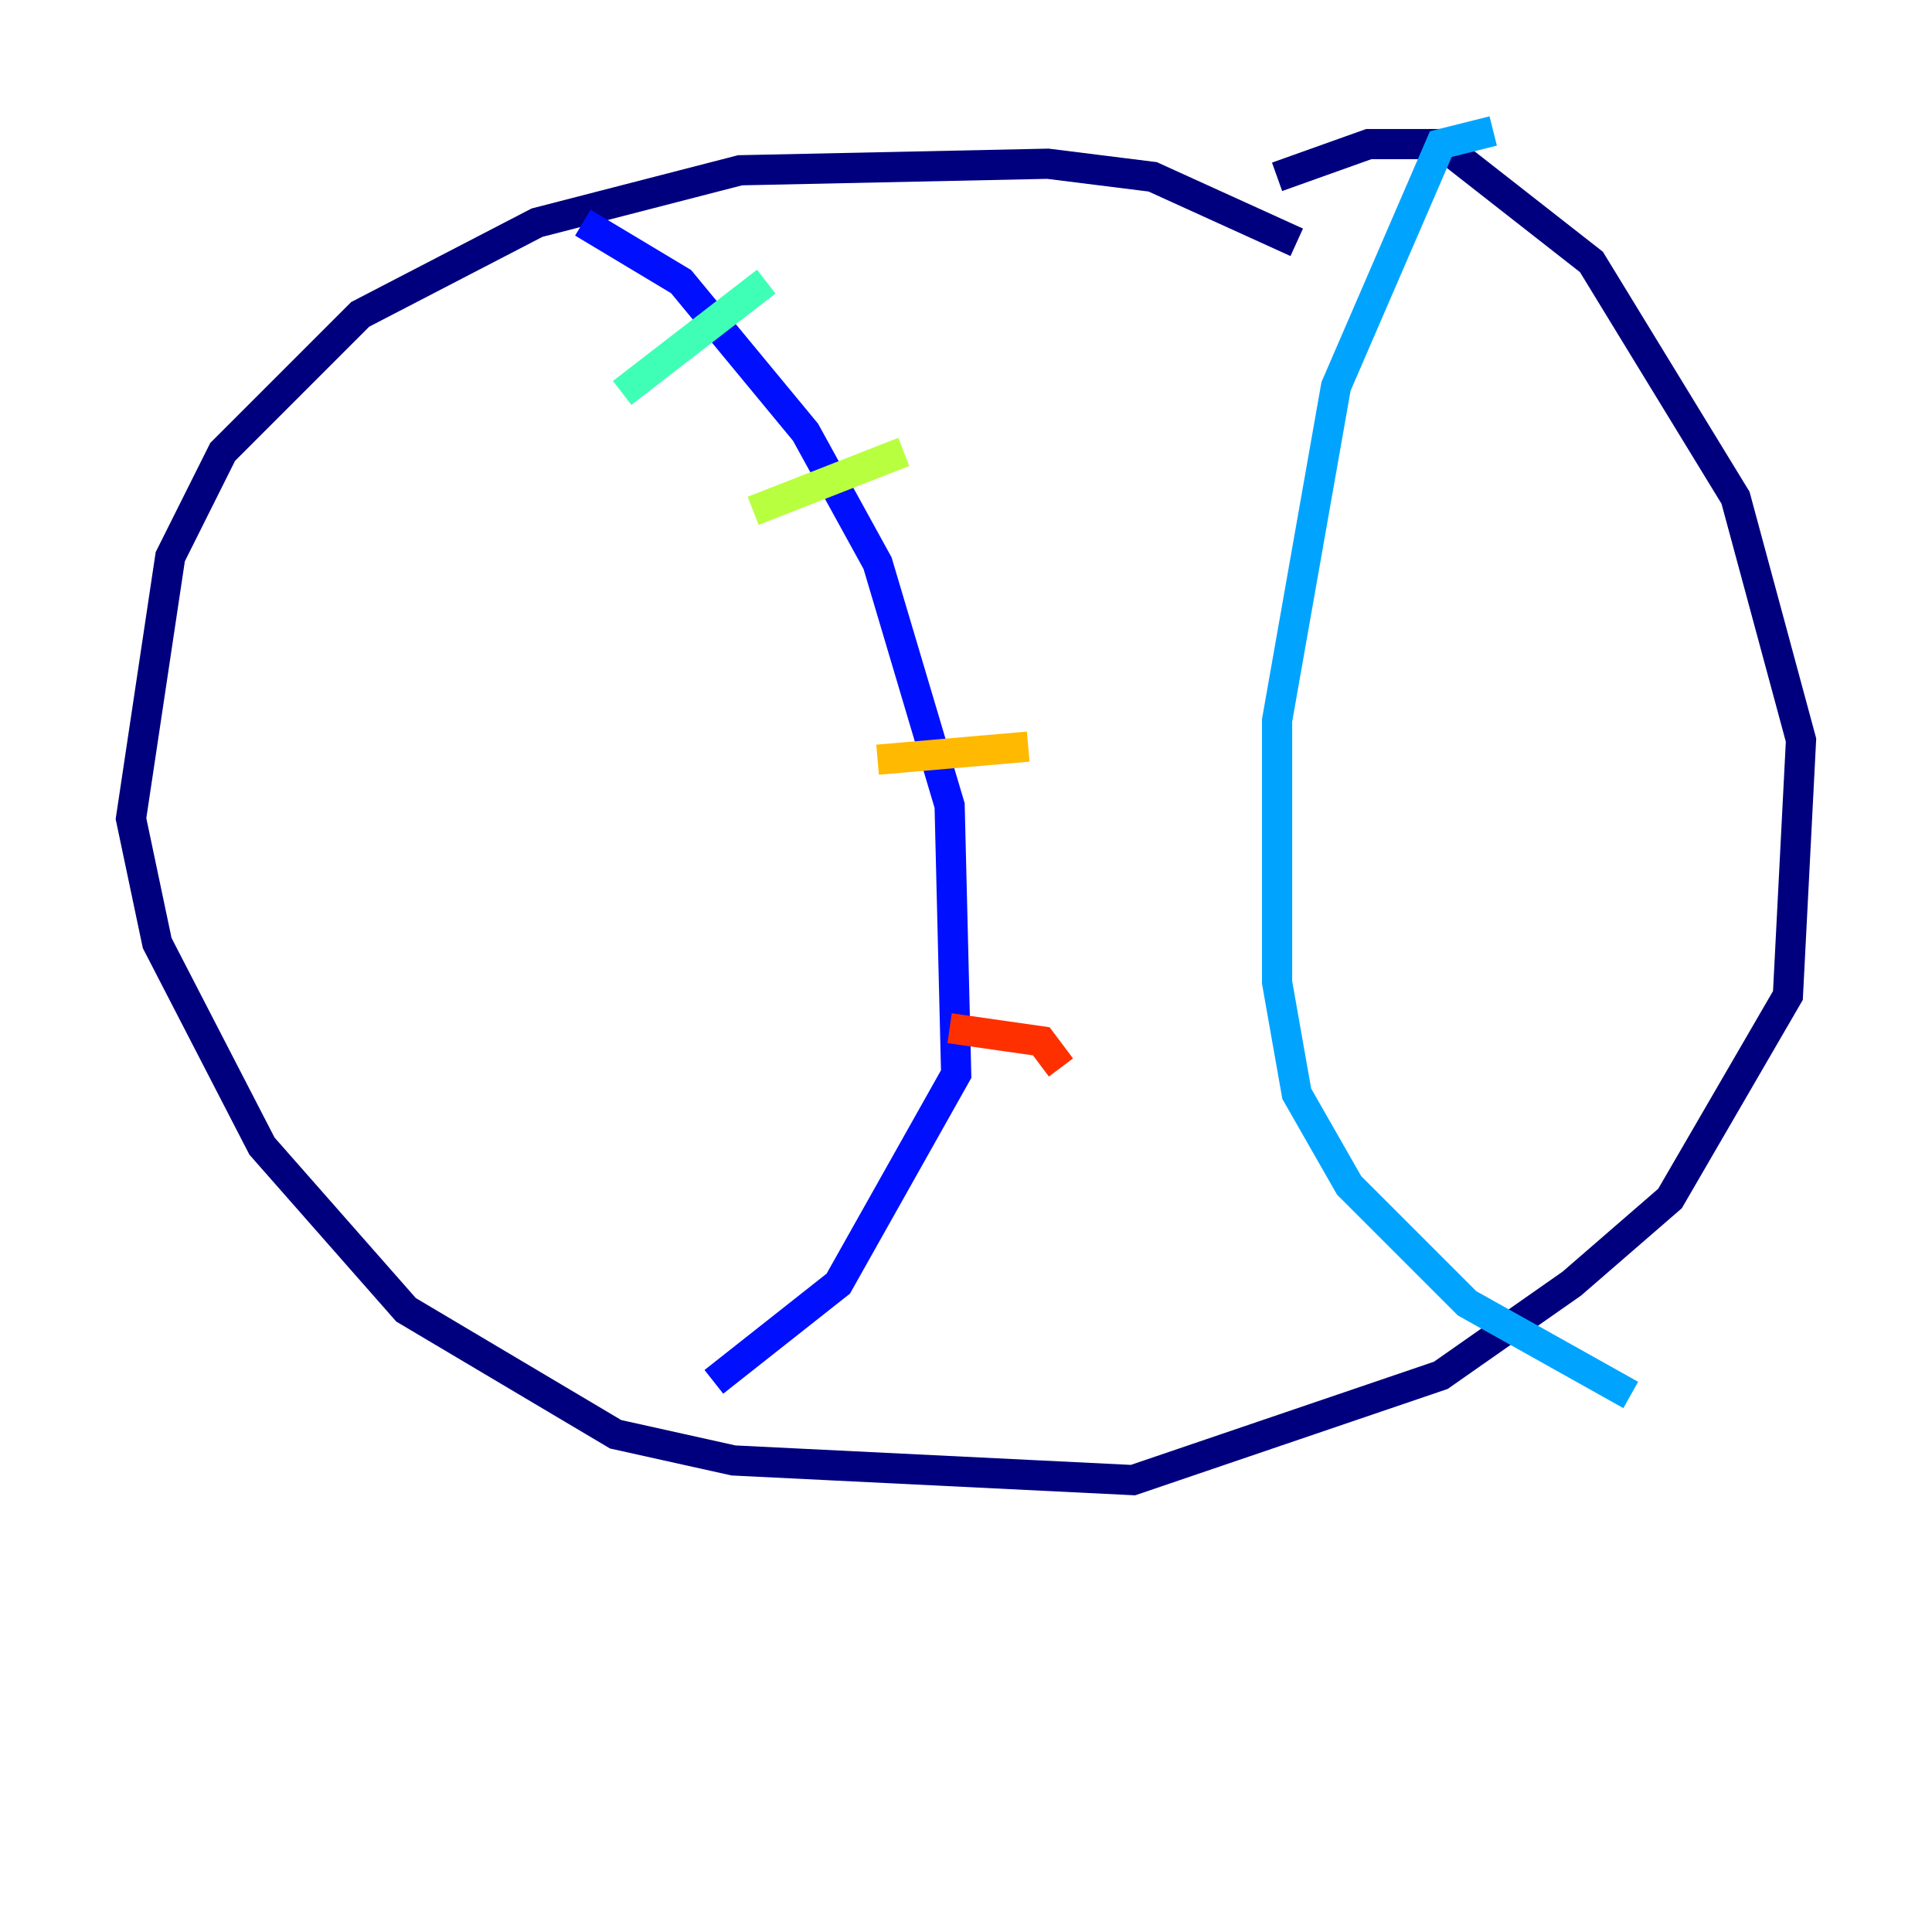 <?xml version="1.0" encoding="utf-8" ?>
<svg baseProfile="tiny" height="128" version="1.2" viewBox="0,0,128,128" width="128" xmlns="http://www.w3.org/2000/svg" xmlns:ev="http://www.w3.org/2001/xml-events" xmlns:xlink="http://www.w3.org/1999/xlink"><defs /><polyline fill="none" points="85.912,16.054 76.366,11.715 69.424,10.848 49.031,11.281 35.58,14.752 23.864,20.827 14.752,29.939 11.281,36.881 8.678,54.237 10.414,62.481 17.356,75.932 26.902,86.78 40.786,95.024 48.597,96.759 75.064,98.061 95.458,91.119 104.136,85.044 110.644,79.403 118.454,65.953 119.322,49.031 114.983,32.976 105.437,17.356 95.458,9.546 90.685,9.546 84.61,11.715" stroke="#00007f" stroke-width="2" /><polyline fill="none" points="38.617,14.752 45.125,18.658 53.37,28.637 58.142,37.315 62.915,53.37 63.349,71.159 55.539,85.044 47.295,91.552" stroke="#0010ff" stroke-width="2" /><polyline fill="none" points="98.929,8.678 95.458,9.546 88.515,25.6 84.61,47.729 84.61,65.085 85.912,72.461 89.383,78.536 97.193,86.346 108.041,92.42" stroke="#00a4ff" stroke-width="2" /><polyline fill="none" points="41.22,26.034 50.766,18.658" stroke="#3fffb7" stroke-width="2" /><polyline fill="none" points="49.898,33.844 59.878,29.939" stroke="#b7ff3f" stroke-width="2" /><polyline fill="none" points="58.142,50.332 68.122,49.464" stroke="#ffb900" stroke-width="2" /><polyline fill="none" points="62.915,68.122 68.99,68.99 70.291,70.725" stroke="#ff3000" stroke-width="2" /><polyline fill="none" points="51.634,84.176 51.634,84.176" stroke="#7f0000" stroke-width="2" /></svg>